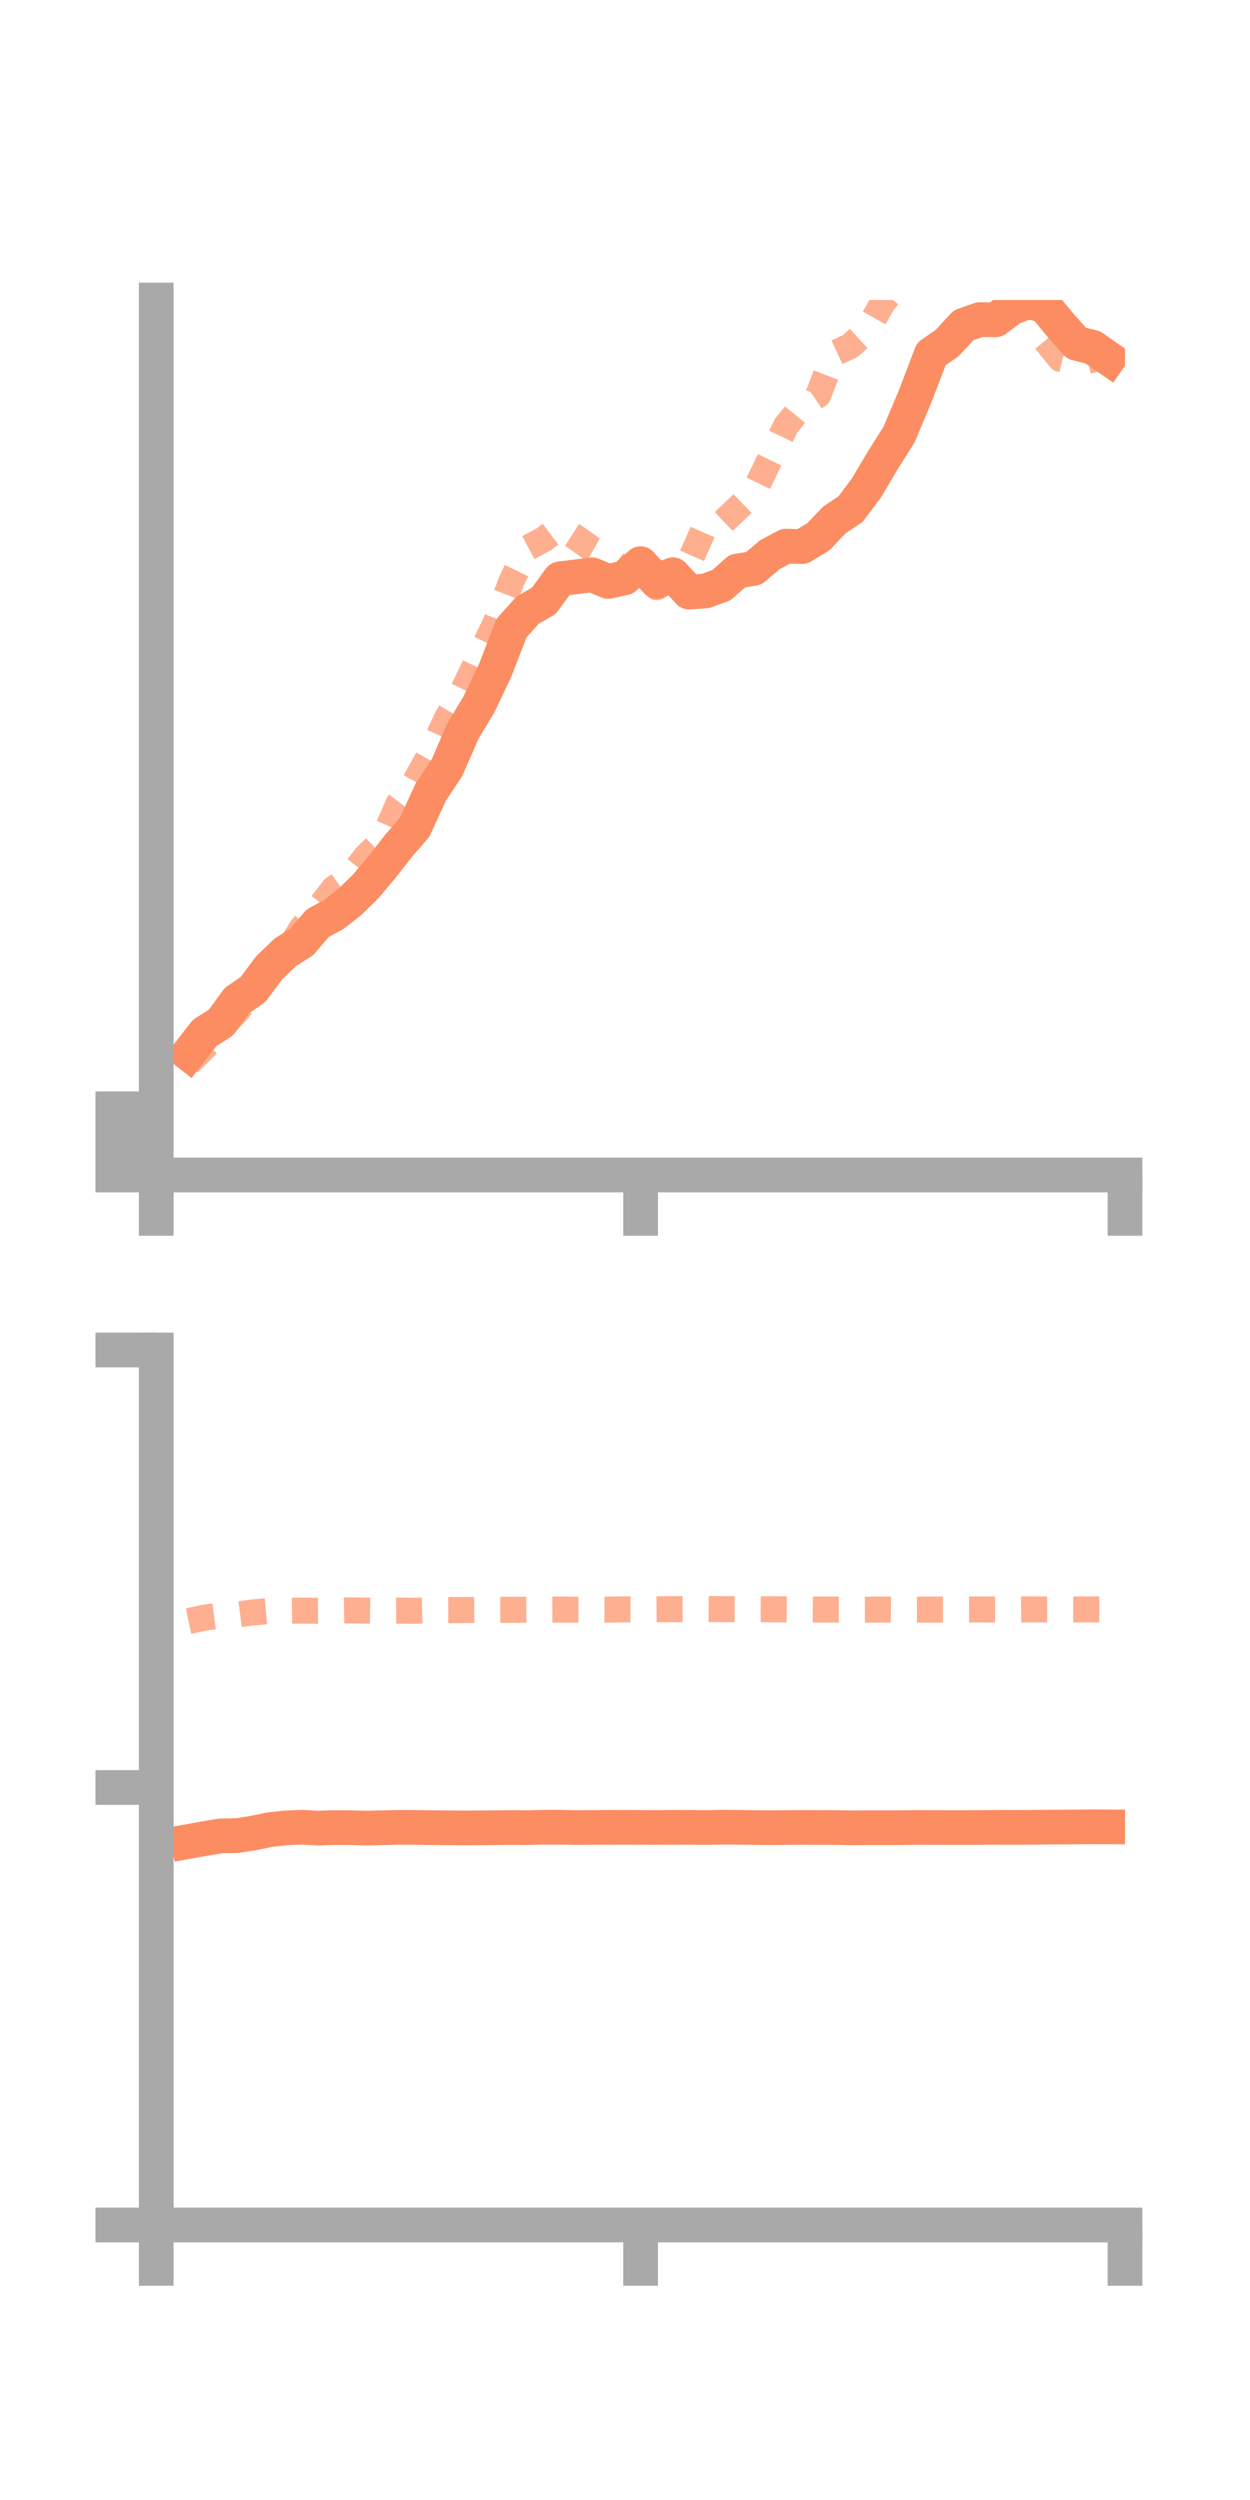 <?xml version="1.0" encoding="utf-8" standalone="no"?>
<!DOCTYPE svg PUBLIC "-//W3C//DTD SVG 1.1//EN"
  "http://www.w3.org/Graphics/SVG/1.1/DTD/svg11.dtd">
<!-- Created with matplotlib (https://matplotlib.org/) -->
<svg height="144pt" version="1.1" viewBox="0 0 72 144" width="72pt" xmlns="http://www.w3.org/2000/svg" xmlns:xlink="http://www.w3.org/1999/xlink">
 <defs>
  <style type="text/css">*{stroke-linecap:butt;stroke-linejoin:round;}</style>
 </defs>
 <g id="figure_1">
  <g id="patch_1">
   <path d="M 0 144 
L 72 144 
L 72 0 
L 0 0 
z
" style="fill:none;"/>
  </g>
  <g id="axes_1">
   <g id="patch_2">
    <path d="M 9 67.68 
L 64.8 67.68 
L 64.8 17.28 
L 9 17.28 
z
" style="fill:none;"/>
   </g>
   <g id="matplotlib.axis_1">
    <g id="xtick_1">
     <g id="line2d_1">
      <defs>
       <path d="M 0 0 
L 0 3.5 
" id="m2ba03652d0" style="stroke:#a9a9a9;stroke-width:2;"/>
      </defs>
      <g>
       <use style="fill:#a9a9a9;stroke:#a9a9a9;stroke-width:2;" x="9" xlink:href="#m2ba03652d0" y="67.68"/>
      </g>
     </g>
    </g>
    <g id="xtick_2">
     <g id="line2d_2">
      <g>
       <use style="fill:#a9a9a9;stroke:#a9a9a9;stroke-width:2;" x="36.9" xlink:href="#m2ba03652d0" y="67.68"/>
      </g>
     </g>
    </g>
    <g id="xtick_3">
     <g id="line2d_3">
      <g>
       <use style="fill:#a9a9a9;stroke:#a9a9a9;stroke-width:2;" x="64.8" xlink:href="#m2ba03652d0" y="67.68"/>
      </g>
     </g>
    </g>
   </g>
   <g id="matplotlib.axis_2">
    <g id="ytick_1">
     <g id="line2d_4">
      <defs>
       <path d="M 0 0 
L -3.5 0 
" id="m2ca8a7fb04" style="stroke:#a9a9a9;stroke-width:2;"/>
      </defs>
      <g>
       <use style="fill:#a9a9a9;stroke:#a9a9a9;stroke-width:2;" x="9" xlink:href="#m2ca8a7fb04" y="67.68"/>
      </g>
     </g>
    </g>
    <g id="ytick_2">
     <g id="line2d_5">
      <g>
       <use style="fill:#a9a9a9;stroke:#a9a9a9;stroke-width:2;" x="9" xlink:href="#m2ca8a7fb04" y="65.773"/>
      </g>
     </g>
    </g>
    <g id="ytick_3">
     <g id="line2d_6">
      <g>
       <use style="fill:#a9a9a9;stroke:#a9a9a9;stroke-width:2;" x="9" xlink:href="#m2ca8a7fb04" y="63.866"/>
      </g>
     </g>
    </g>
   </g>
   <g id="line2d_7">
    <path clip-path="url(#pce82b263e0)" d="M 10.86 60.689 
L 11.79 59.493 
L 12.72 58.909 
L 13.65 57.634 
L 14.58 56.987 
L 15.51 55.736 
L 16.44 54.848 
L 17.37 54.262 
L 18.3 53.176 
L 19.23 52.672 
L 20.16 51.944 
L 21.09 51.029 
L 22.02 49.92 
L 22.95 48.729 
L 23.88 47.654 
L 24.81 45.628 
L 25.74 44.228 
L 26.67 42.1 
L 27.6 40.551 
L 28.53 38.593 
L 29.46 36.184 
L 30.39 35.145 
L 31.32 34.611 
L 32.25 33.343 
L 33.18 33.224 
L 34.11 33.11 
L 35.04 33.492 
L 35.97 33.286 
L 36.9 32.467 
L 37.83 33.492 
L 38.76 33.105 
L 39.69 34.105 
L 40.62 34.044 
L 41.55 33.706 
L 42.48 32.888 
L 43.41 32.742 
L 44.34 31.955 
L 45.27 31.458 
L 46.2 31.484 
L 47.13 30.922 
L 48.06 29.948 
L 48.99 29.328 
L 49.92 28.085 
L 50.85 26.515 
L 51.78 25.038 
L 52.71 22.838 
L 53.64 20.398 
L 54.57 19.746 
L 55.5 18.737 
L 56.43 18.41 
L 57.36 18.418 
L 58.29 17.714 
L 59.22 17.375 
L 60.15 17.602 
L 61.08 18.728 
L 62.01 19.776 
L 62.94 20.004 
L 63.87 20.649 
" style="fill:none;stroke:#fc8d62;stroke-linecap:square;stroke-width:2;"/>
   </g>
   <g id="line2d_8">
    <path clip-path="url(#pce82b263e0)" d="M 10.86 61.24 
L 11.79 60.327 
L 12.72 59.222 
L 13.65 58.253 
L 14.58 57.025 
L 15.51 55.798 
L 16.44 54.968 
L 17.37 53.476 
L 18.3 52.365 
L 19.23 51.176 
L 20.16 50.522 
L 21.09 49.32 
L 22.02 48.417 
L 22.95 46.294 
L 23.88 45.066 
L 24.81 43.386 
L 25.74 41.366 
L 26.67 39.765 
L 27.6 37.828 
L 28.53 35.912 
L 29.46 33.472 
L 30.39 31.563 
L 31.32 31.067 
L 32.25 30.367 
L 33.18 30.963 
L 34.11 31.625 
L 35.04 32.157 
L 35.97 32.874 
L 36.9 32.711 
L 37.83 33.823 
L 38.76 32.55 
L 39.69 32.405 
L 40.62 30.304 
L 41.55 30.167 
L 42.48 29.283 
L 43.41 28.382 
L 44.34 26.467 
L 45.27 24.534 
L 46.2 23.383 
L 47.13 22.754 
L 48.06 20.356 
L 48.99 19.924 
L 49.92 19.072 
L 50.85 17.438 
L 51.78 16.299 
L 52.71 15.478 
L 53.64 13.556 
L 54.57 12.831 
L 55.5 11.593 
L 56.43 12.421 
L 57.36 14.23 
L 58.29 15.326 
L 59.22 17.564 
L 60.15 19.541 
L 61.08 20.677 
L 62.01 20.91 
L 62.94 20.719 
L 63.87 19.897 
" style="fill:none;stroke:#fc8d62;stroke-dasharray:1.5,1.5;stroke-dashoffset:0;stroke-opacity:0.7;stroke-width:1.5;"/>
   </g>
   <g id="patch_3">
    <path d="M 9 67.68 
L 9 17.28 
" style="fill:none;stroke:#a9a9a9;stroke-linecap:square;stroke-linejoin:miter;stroke-width:2;"/>
   </g>
   <g id="patch_4">
    <path d="M 64.8 67.68 
L 64.8 17.28 
" style="fill:none;"/>
   </g>
   <g id="patch_5">
    <path d="M 9 67.68 
L 64.8 67.68 
" style="fill:none;stroke:#a9a9a9;stroke-linecap:square;stroke-linejoin:miter;stroke-width:2;"/>
   </g>
   <g id="patch_6">
    <path d="M 9 17.28 
L 64.8 17.28 
" style="fill:none;"/>
   </g>
  </g>
  <g id="axes_2">
   <g id="patch_7">
    <path d="M 9 128.16 
L 64.8 128.16 
L 64.8 77.76 
L 9 77.76 
z
" style="fill:none;"/>
   </g>
   <g id="matplotlib.axis_3">
    <g id="xtick_4">
     <g id="line2d_9">
      <g>
       <use style="fill:#a9a9a9;stroke:#a9a9a9;stroke-width:2;" x="9" xlink:href="#m2ba03652d0" y="128.16"/>
      </g>
     </g>
    </g>
    <g id="xtick_5">
     <g id="line2d_10">
      <g>
       <use style="fill:#a9a9a9;stroke:#a9a9a9;stroke-width:2;" x="36.9" xlink:href="#m2ba03652d0" y="128.16"/>
      </g>
     </g>
    </g>
    <g id="xtick_6">
     <g id="line2d_11">
      <g>
       <use style="fill:#a9a9a9;stroke:#a9a9a9;stroke-width:2;" x="64.8" xlink:href="#m2ba03652d0" y="128.16"/>
      </g>
     </g>
    </g>
   </g>
   <g id="matplotlib.axis_4">
    <g id="ytick_4">
     <g id="line2d_12">
      <g>
       <use style="fill:#a9a9a9;stroke:#a9a9a9;stroke-width:2;" x="9" xlink:href="#m2ca8a7fb04" y="128.16"/>
      </g>
     </g>
    </g>
    <g id="ytick_5">
     <g id="line2d_13">
      <g>
       <use style="fill:#a9a9a9;stroke:#a9a9a9;stroke-width:2;" x="9" xlink:href="#m2ca8a7fb04" y="102.96"/>
      </g>
     </g>
    </g>
    <g id="ytick_6">
     <g id="line2d_14">
      <g>
       <use style="fill:#a9a9a9;stroke:#a9a9a9;stroke-width:2;" x="9" xlink:href="#m2ca8a7fb04" y="77.76"/>
      </g>
     </g>
    </g>
   </g>
   <g id="line2d_15">
    <path clip-path="url(#pb0d22d2dcd)" d="M 10.86 106.068 
L 11.79 105.9 
L 12.72 105.746 
L 13.65 105.732 
L 14.58 105.588 
L 15.51 105.391 
L 16.44 105.291 
L 17.37 105.248 
L 18.3 105.298 
L 19.23 105.269 
L 20.16 105.274 
L 21.09 105.299 
L 22.02 105.278 
L 22.95 105.255 
L 23.88 105.259 
L 24.81 105.274 
L 25.74 105.28 
L 26.67 105.289 
L 27.6 105.284 
L 28.53 105.275 
L 29.46 105.263 
L 30.39 105.273 
L 31.32 105.249 
L 32.25 105.249 
L 33.18 105.268 
L 34.11 105.262 
L 35.04 105.258 
L 35.97 105.252 
L 36.9 105.26 
L 37.83 105.262 
L 38.76 105.257 
L 39.69 105.254 
L 40.62 105.267 
L 41.55 105.247 
L 42.48 105.252 
L 43.41 105.266 
L 44.34 105.276 
L 45.27 105.268 
L 46.2 105.261 
L 47.13 105.265 
L 48.06 105.264 
L 48.99 105.283 
L 49.92 105.275 
L 50.85 105.276 
L 51.78 105.275 
L 52.71 105.262 
L 53.64 105.265 
L 54.57 105.267 
L 55.5 105.267 
L 56.43 105.266 
L 57.36 105.254 
L 58.29 105.259 
L 59.22 105.253 
L 60.15 105.244 
L 61.08 105.24 
L 62.01 105.232 
L 62.94 105.225 
L 63.87 105.229 
" style="fill:none;stroke:#fc8d62;stroke-linecap:square;stroke-width:2;"/>
   </g>
   <g id="line2d_16">
    <path clip-path="url(#pb0d22d2dcd)" d="M 10.86 93.375 
L 11.79 93.174 
L 12.72 93.052 
L 13.65 92.993 
L 14.58 92.875 
L 15.51 92.793 
L 16.44 92.788 
L 17.37 92.772 
L 18.3 92.781 
L 19.23 92.775 
L 20.16 92.759 
L 21.09 92.769 
L 22.02 92.782 
L 22.95 92.773 
L 23.88 92.779 
L 24.81 92.754 
L 25.74 92.744 
L 26.67 92.742 
L 27.6 92.732 
L 28.53 92.729 
L 29.46 92.726 
L 30.39 92.723 
L 31.32 92.719 
L 32.25 92.714 
L 33.18 92.716 
L 34.11 92.714 
L 35.04 92.717 
L 35.97 92.701 
L 36.9 92.702 
L 37.83 92.695 
L 38.76 92.688 
L 39.69 92.685 
L 40.62 92.681 
L 41.55 92.686 
L 42.48 92.688 
L 43.41 92.691 
L 44.34 92.694 
L 45.27 92.698 
L 46.2 92.703 
L 47.13 92.71 
L 48.06 92.712 
L 48.99 92.718 
L 49.92 92.716 
L 50.85 92.712 
L 51.78 92.714 
L 52.71 92.716 
L 53.64 92.713 
L 54.57 92.714 
L 55.5 92.709 
L 56.43 92.706 
L 57.36 92.709 
L 58.29 92.707 
L 59.22 92.701 
L 60.15 92.703 
L 61.08 92.702 
L 62.01 92.704 
L 62.94 92.702 
L 63.87 92.702 
" style="fill:none;stroke:#fc8d62;stroke-dasharray:1.5,1.5;stroke-dashoffset:0;stroke-opacity:0.7;stroke-width:1.5;"/>
   </g>
   <g id="patch_8">
    <path d="M 9 128.16 
L 9 77.76 
" style="fill:none;stroke:#a9a9a9;stroke-linecap:square;stroke-linejoin:miter;stroke-width:2;"/>
   </g>
   <g id="patch_9">
    <path d="M 64.8 128.16 
L 64.8 77.76 
" style="fill:none;"/>
   </g>
   <g id="patch_10">
    <path d="M 9 128.16 
L 64.8 128.16 
" style="fill:none;stroke:#a9a9a9;stroke-linecap:square;stroke-linejoin:miter;stroke-width:2;"/>
   </g>
   <g id="patch_11">
    <path d="M 9 77.76 
L 64.8 77.76 
" style="fill:none;"/>
   </g>
  </g>
 </g>
 <defs>
  <clipPath id="pce82b263e0">
   <rect height="50.4" width="55.8" x="9" y="17.28"/>
  </clipPath>
  <clipPath id="pb0d22d2dcd">
   <rect height="50.4" width="55.8" x="9" y="77.76"/>
  </clipPath>
 </defs>
</svg>
